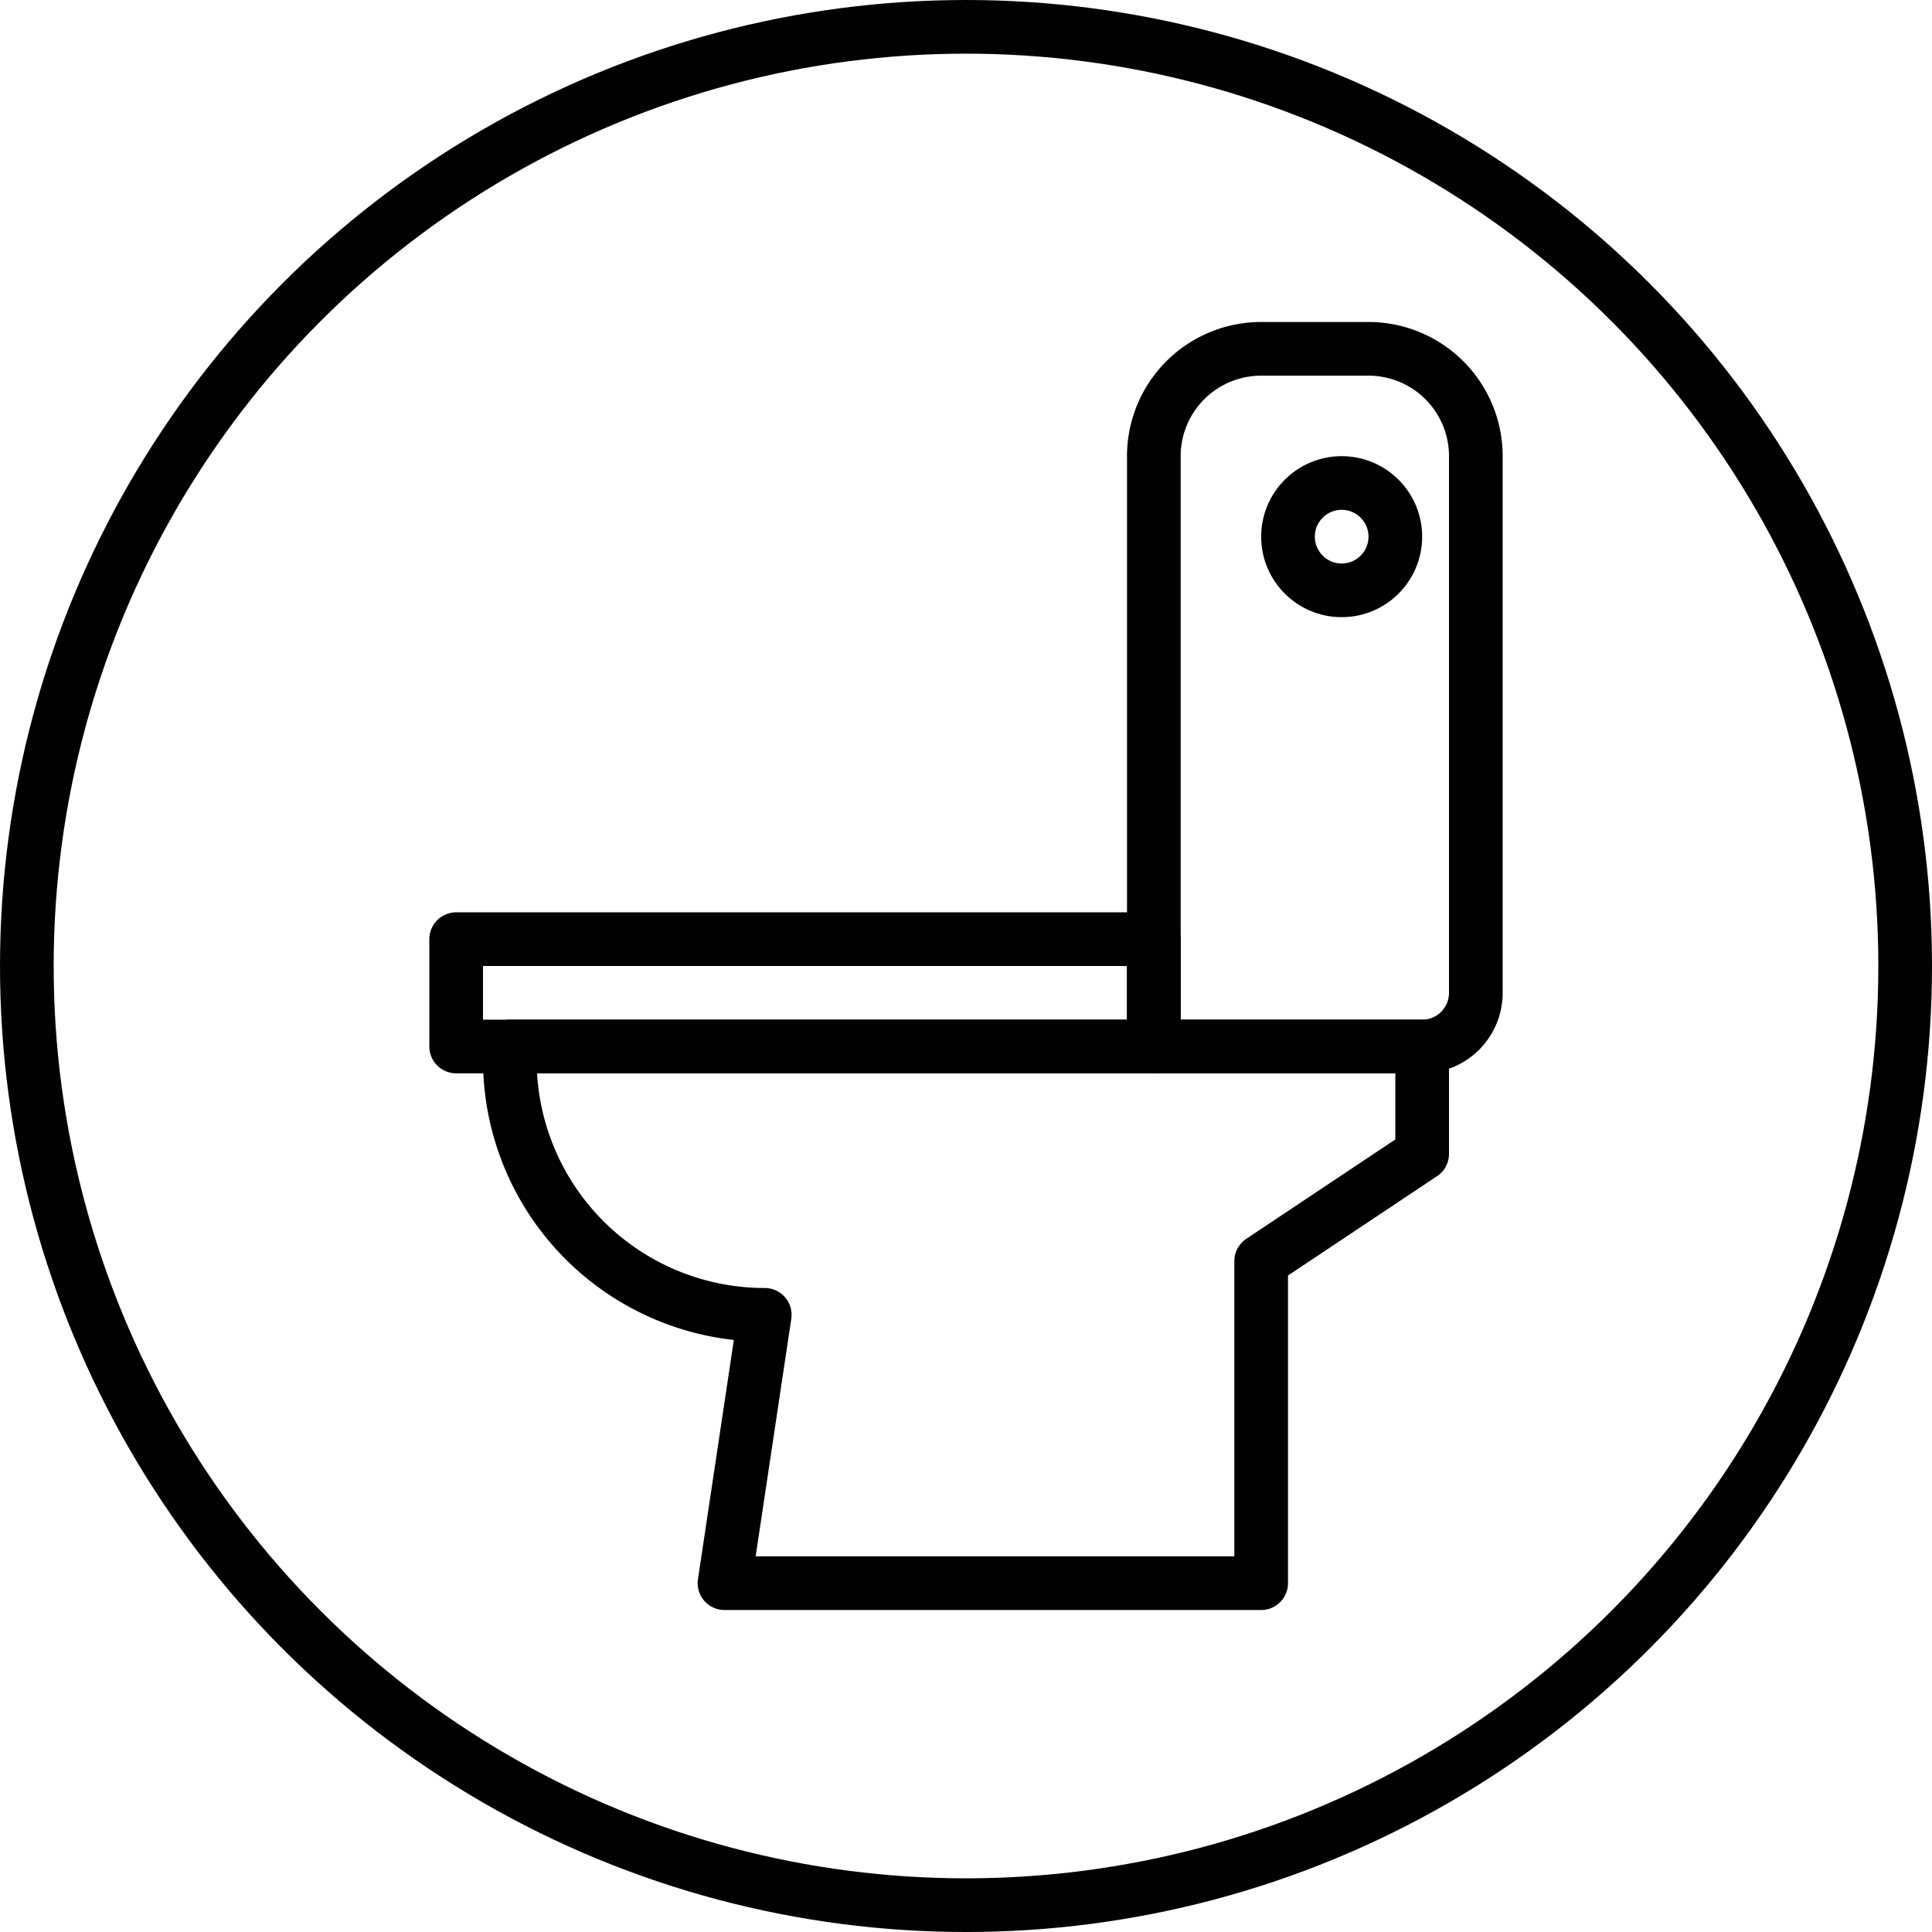 <svg xmlns="http://www.w3.org/2000/svg" viewBox="0 0 36 36"><defs><style>.cls-1,.cls-2{fill:none;stroke:#010101;}.cls-1{stroke-linejoin:round;}.cls-2{stroke-miterlimit:10;}</style></defs><title>bathroom_1</title><g id="Layer_2" data-name="Layer 2"><g id="Layer_1-2" data-name="Layer 1"><path class="cls-1" d="M27.5,18.5a1,1,0,0,1-1,1h-5V8.5a2,2,0,0,1,2-2h2a2,2,0,0,1,2,2Z"/><path class="cls-1" d="M13.5,29.5h10v-6l3-2v-2H9.5v.25a4.75,4.75,0,0,0,4.75,4.75Z"/><rect class="cls-1" x="8.5" y="17.5" width="13" height="2"/><circle class="cls-1" cx="25" cy="10" r="1"/><circle class="cls-2" cx="18" cy="18" r="17.5"/></g></g></svg>